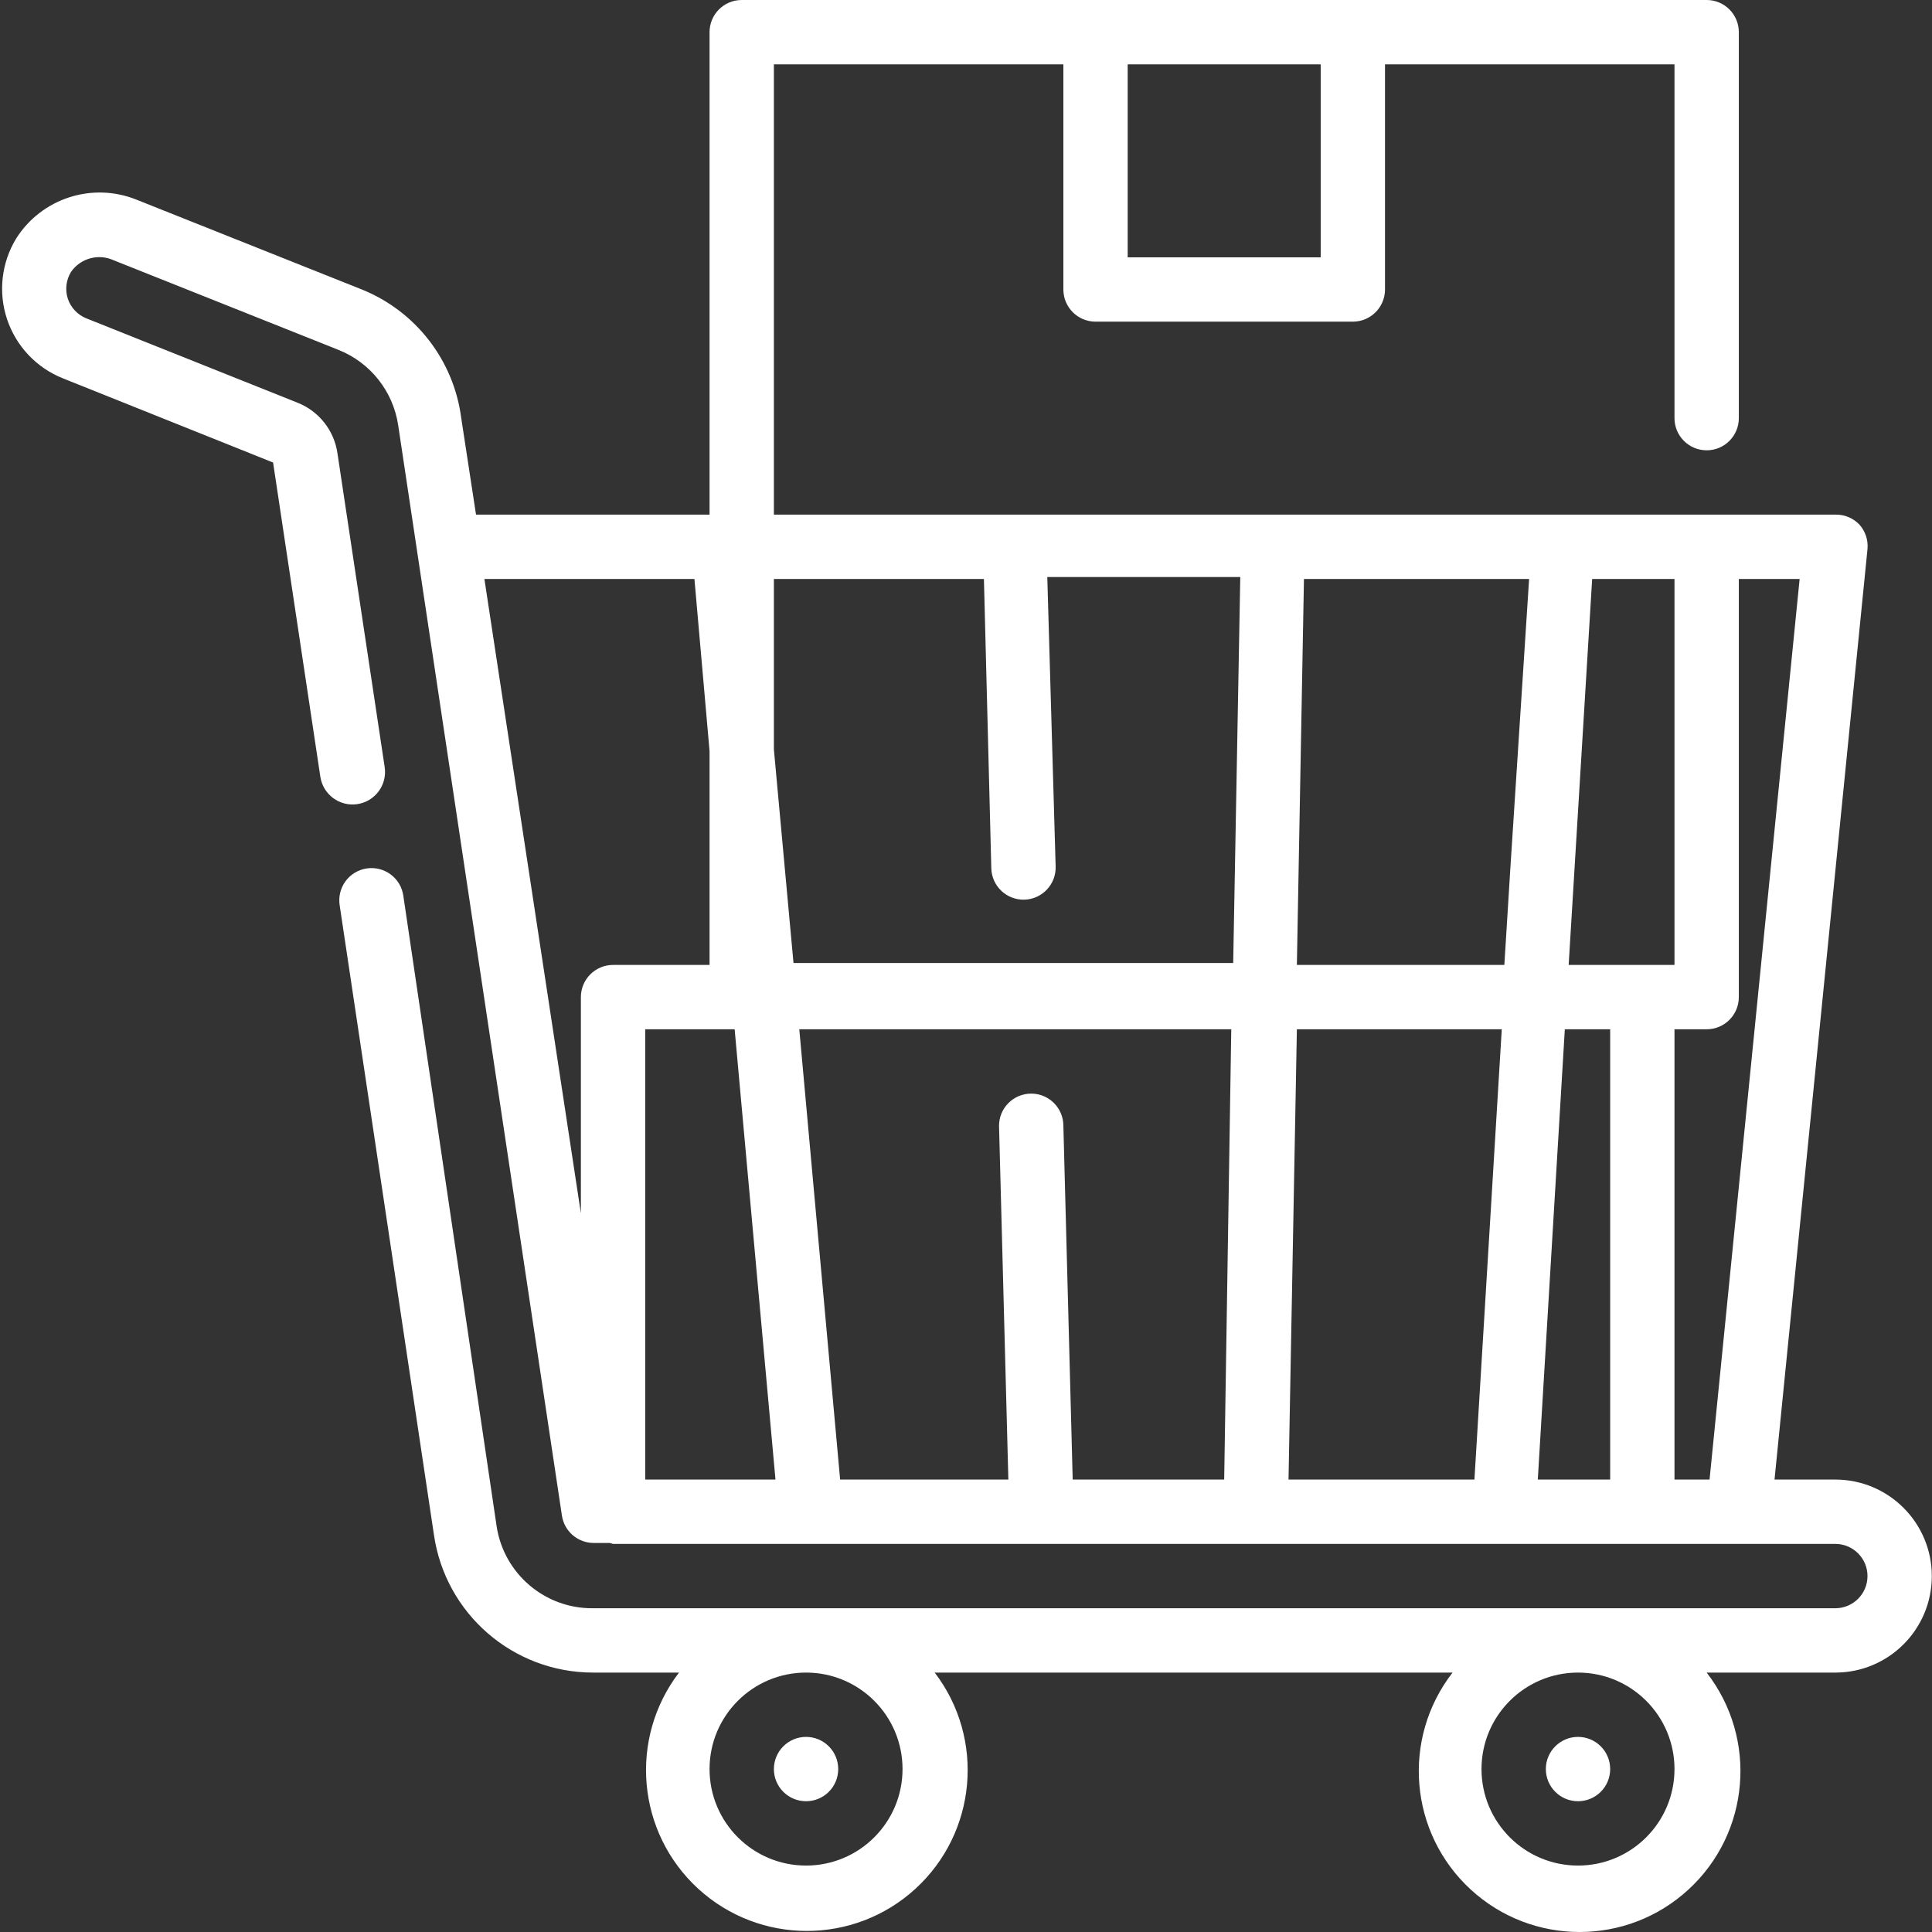 <svg width="80" height="80" viewBox="0 0 80 80" fill="none" xmlns="http://www.w3.org/2000/svg">
<rect x="0" y="0" width="80" height="80" fill="#333333" stroke="none"/>
<path d="M75.997 61.266H73.479L77.329 22.735C77.364 22.36 77.238 21.987 76.982 21.709C76.723 21.445 76.366 21.3 75.997 21.31H32.045V2.664H44.032V11.987C44.032 12.722 44.628 13.319 45.364 13.319H56.019C56.754 13.319 57.35 12.722 57.35 11.987V2.664H69.337V17.314C69.337 18.05 69.934 18.646 70.669 18.646C71.405 18.646 72.001 18.05 72.001 17.314V1.332C72.001 0.596 71.405 0 70.669 0H30.713C29.977 0 29.381 0.596 29.381 1.332V21.31H19.711L19.099 17.314C18.792 14.925 17.218 12.888 14.983 11.987L5.66 8.271C3.825 7.528 1.72 8.207 0.666 9.882C0.057 10.886 -0.079 12.107 0.293 13.22C0.665 14.333 1.507 15.226 2.597 15.663L11.308 19.152L13.265 32.165C13.376 32.9 14.061 33.407 14.797 33.297C15.532 33.186 16.04 32.501 15.929 31.765L13.971 18.753C13.83 17.816 13.201 17.024 12.32 16.675L3.582 13.185C3.218 13.042 2.935 12.745 2.81 12.373C2.687 11.999 2.736 11.59 2.943 11.255C3.337 10.692 4.076 10.491 4.701 10.775L14.024 14.491C15.34 15.019 16.278 16.205 16.488 17.608L23.268 62.758C23.367 63.415 23.935 63.898 24.6 63.891H25.252L25.385 63.93H75.997C76.732 63.93 77.329 64.526 77.329 65.262C77.329 65.998 76.732 66.594 75.997 66.594H24.559C22.567 66.617 20.863 65.168 20.564 63.198L16.701 37.093C16.652 36.74 16.464 36.422 16.179 36.21C15.893 35.997 15.535 35.907 15.183 35.961C14.833 36.013 14.518 36.203 14.309 36.487C14.099 36.772 14.011 37.129 14.064 37.479L17.967 63.544C18.437 66.823 21.247 69.258 24.559 69.258H28.116C26.024 71.999 26.371 75.884 28.915 78.212C31.459 80.538 35.36 80.538 37.904 78.212C40.449 75.884 40.796 71.999 38.704 69.258H60.148C58.025 71.993 58.352 75.898 60.9 78.242C63.449 80.586 67.368 80.586 69.916 78.242C72.465 75.898 72.792 71.993 70.669 69.258H75.997C78.203 69.258 79.992 67.469 79.992 65.262C79.992 63.056 78.203 61.266 75.997 61.266ZM54.687 2.664V10.655H46.695V2.664H54.687ZM66.674 61.266H63.677L64.796 42.62H66.674V61.266ZM50.691 61.266H44.418L44.032 46.616C44.032 45.88 43.435 45.284 42.7 45.284C41.964 45.284 41.368 45.88 41.368 46.616L41.754 61.266H34.788L33.097 42.62H50.984L50.691 61.266ZM53.701 42.62H62.185L61.053 61.266H53.355L53.701 42.62ZM30.42 42.62L32.111 61.266H26.717V42.62H30.42ZM64.955 39.956L65.928 23.974H69.337V39.956H64.955ZM62.545 35.881L62.292 39.956H53.701L53.994 23.974H63.317L62.545 35.881ZM40.742 23.974L41.048 35.961C41.07 36.696 41.685 37.274 42.42 37.253C43.156 37.231 43.734 36.616 43.712 35.881L43.366 23.894H51.357L51.064 39.876H32.857L32.045 31.032V23.974H40.742ZM28.755 23.974L29.381 31.099V39.956H25.385C24.65 39.956 24.053 40.553 24.053 41.288V50.239L20.058 23.974H28.755ZM69.337 61.266V42.62H70.669C71.405 42.62 72.001 42.024 72.001 41.288V23.974H74.519L70.789 61.266H69.337ZM33.377 77.249C31.17 77.249 29.381 75.46 29.381 73.253C29.381 71.047 31.17 69.258 33.377 69.258C35.583 69.258 37.372 71.047 37.372 73.253C37.372 75.46 35.583 77.249 33.377 77.249ZM65.342 77.249C63.135 77.249 61.346 75.46 61.346 73.253C61.346 71.047 63.135 69.258 65.342 69.258C67.548 69.258 69.337 71.047 69.337 73.253C69.337 75.46 67.548 77.249 65.342 77.249Z" fill="white"/>
<path d="M34.709 73.253C34.709 73.989 34.112 74.585 33.377 74.585C32.641 74.585 32.045 73.989 32.045 73.253C32.045 72.518 32.641 71.921 33.377 71.921C34.112 71.921 34.709 72.518 34.709 73.253Z" fill="white"/>
<path d="M66.674 73.253C66.674 73.989 66.077 74.585 65.342 74.585C64.606 74.585 64.01 73.989 64.01 73.253C64.01 72.518 64.606 71.921 65.342 71.921C66.077 71.921 66.674 72.518 66.674 73.253Z" fill="white"/>
</svg>
